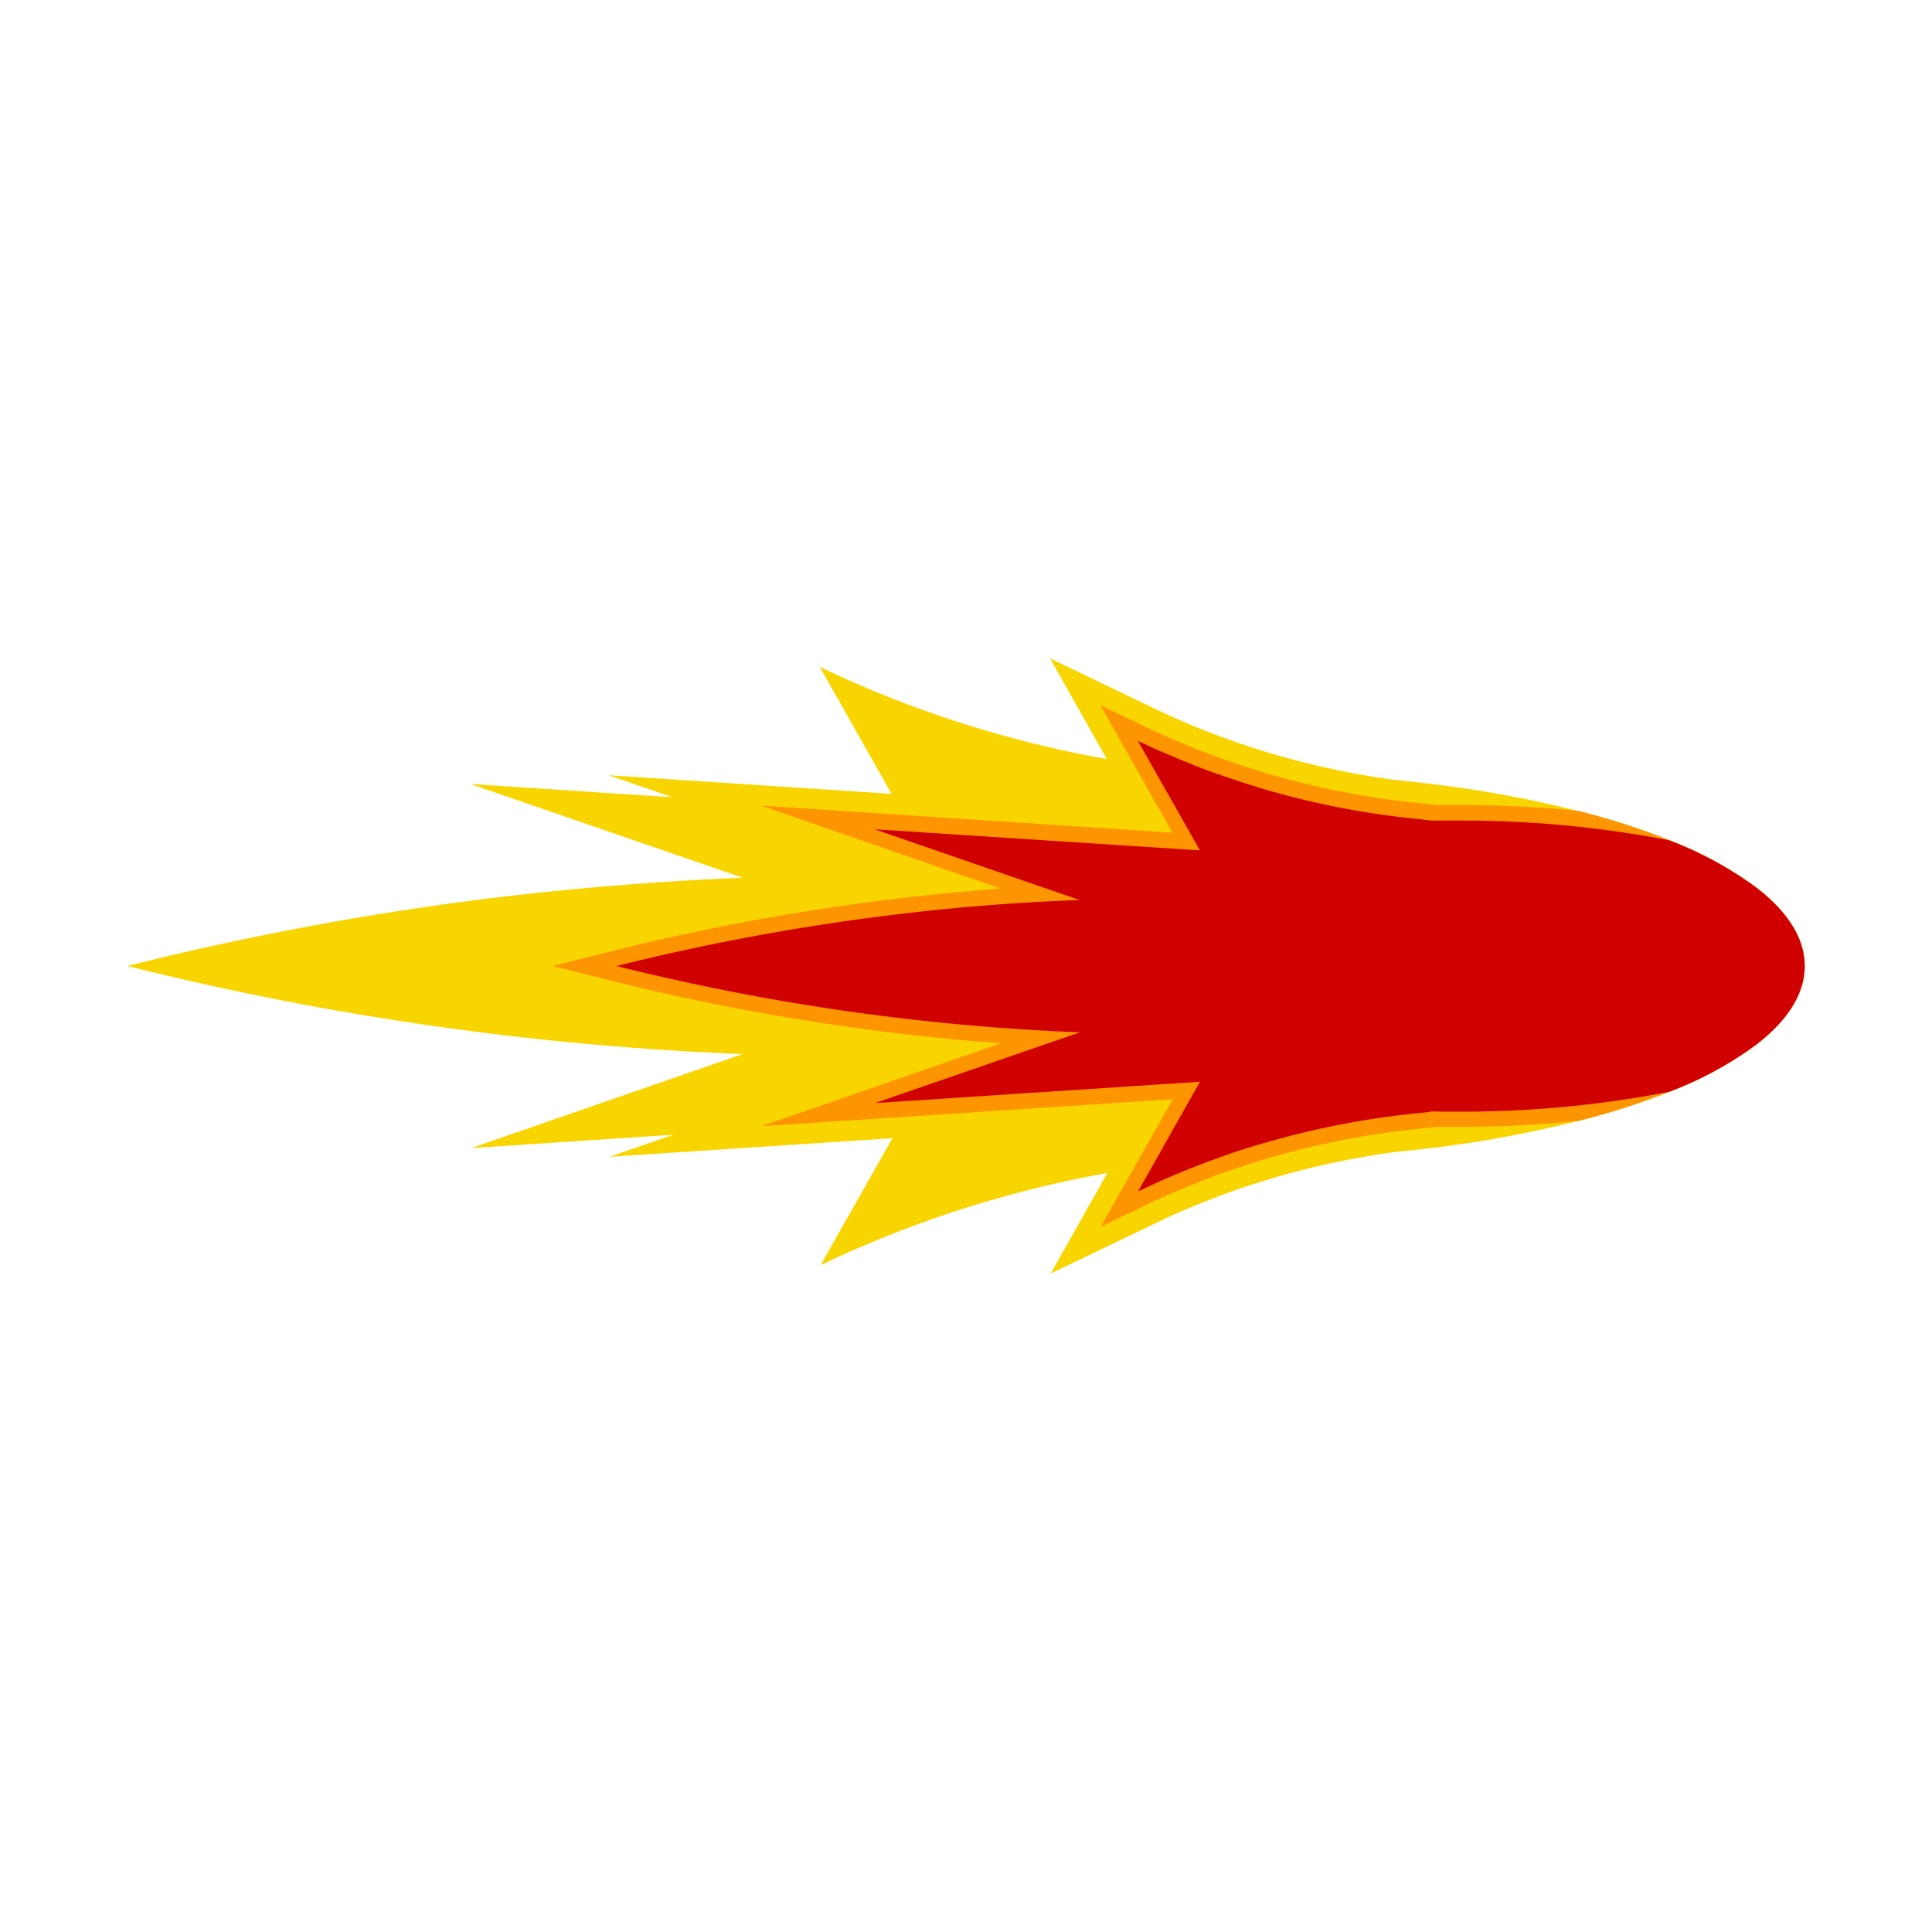 <svg id="Слой_1" data-name="Слой 1" xmlns="http://www.w3.org/2000/svg" viewBox="0 0 256 256"><defs><style>.cls-1{fill:#f9d500;}.cls-2{fill:#fc9500;}.cls-3{fill:#d10000;}</style></defs><g id="_1" data-name="1"><path class="cls-1" d="M239.13,128c0,3.74-2.32,7.29-6.51,10.49a48.21,48.21,0,0,1-11.44,6.18,95,95,0,0,1-12,3.85h0a156.14,156.14,0,0,1-18.82,3.52c-1.75.22-3.54.41-5.35.59h0a108.1,108.1,0,0,0-15.35,3.18c-2.36.68-4.69,1.43-6.93,2.24s-4.57,1.74-6.77,2.71l-.92.41h0c-.7.32-1.4.64-2.1,1l-13.72,6.58,7.51-13.32a149.09,149.09,0,0,0-38,12.21l9.52-16.82-37.5,2.46,8.47-2.92-26.78,1.77L98.4,139.67A401.76,401.76,0,0,1,16.87,128a400,400,0,0,1,48.25-9q16.57-2,33.28-2.7L62.33,103.88l26.78,1.76-8.47-2.92,37.5,2.47-9.52-16.83a147.2,147.2,0,0,0,23.24,8.8,147.3,147.3,0,0,0,14.79,3.41l-7.51-13.33,13.72,6.59,1.74.82,1.29.57c2.19,1,4.46,1.88,6.76,2.71s4.58,1.57,6.94,2.24a109,109,0,0,0,15.35,3.19h0c1.83.17,3.63.38,5.39.6a154.46,154.46,0,0,1,18.81,3.51h0a95,95,0,0,1,12,3.85,48.93,48.93,0,0,1,11.44,6.18C236.81,120.72,239.13,124.27,239.13,128Z"/><path class="cls-2" d="M239.13,128c0,3.74-2.32,7.29-6.51,10.49a48.21,48.21,0,0,1-11.44,6.18,95,95,0,0,1-12,3.85h0a160.64,160.64,0,0,1-16.15.81c-1,0-1.91,0-2.87,0l-3.28.36a110.29,110.29,0,0,0-18,3.54c-2.41.69-4.81,1.47-7.12,2.3s-4.68,1.79-6.93,2.78l-.4.18h0c-.91.4-1.8.81-2.71,1.24l-5.87,2.83,3.84-6.81,5.71-10.1-54.55,3.59,31.78-11A305.54,305.54,0,0,1,81.19,130l-8-2,8-2a306.41,306.41,0,0,1,36.58-6.8c4.9-.6,9.85-1.09,14.8-1.46l-31.77-11,54.55,3.59-5.71-10.09-3.84-6.81,5.87,2.82,1.82.85,1.3.58c2.25,1,4.58,1.92,6.93,2.77s4.7,1.61,7.12,2.31a111.24,111.24,0,0,0,18,3.53l3.27.36c1,0,1.91,0,2.87,0a160.67,160.67,0,0,1,16.15.8h0a95,95,0,0,1,12,3.85,48.93,48.93,0,0,1,11.44,6.18C236.81,120.72,239.13,124.27,239.13,128Z"/><path class="cls-3" d="M239.13,128c0,3.74-2.32,7.29-6.51,10.49a48.21,48.21,0,0,1-11.44,6.18A144.41,144.41,0,0,1,193,147.3c-1.2,0-2.4,0-3.6-.05l.32.05-3.09.33a112.15,112.15,0,0,0-18.35,3.61q-3.66,1-7.26,2.34c-2.38.86-4.74,1.81-7.06,2.83h0c-1.07.47-2.11,1-3.17,1.45l.64-1.12,1.27-2.24L159,143.34h0l-43.07,2.83,27.16-9.38A302.45,302.45,0,0,1,81.69,128,303.35,303.35,0,0,1,118,121.26q12.47-1.55,25.05-2l-27.16-9.38L159,112.68h0l-6.32-11.15-1.27-2.24-.64-1.13c1.06.51,2.1,1,3.17,1.45,0,0,0,0,0,0,2.32,1,4.68,2,7.06,2.83s4.82,1.65,7.26,2.35a111.08,111.08,0,0,0,18.35,3.6l3.09.34-.32,0c1.2,0,2.4,0,3.6,0a145.23,145.23,0,0,1,28.18,2.61,48.93,48.93,0,0,1,11.44,6.18C236.81,120.72,239.13,124.27,239.13,128Z"/></g></svg>